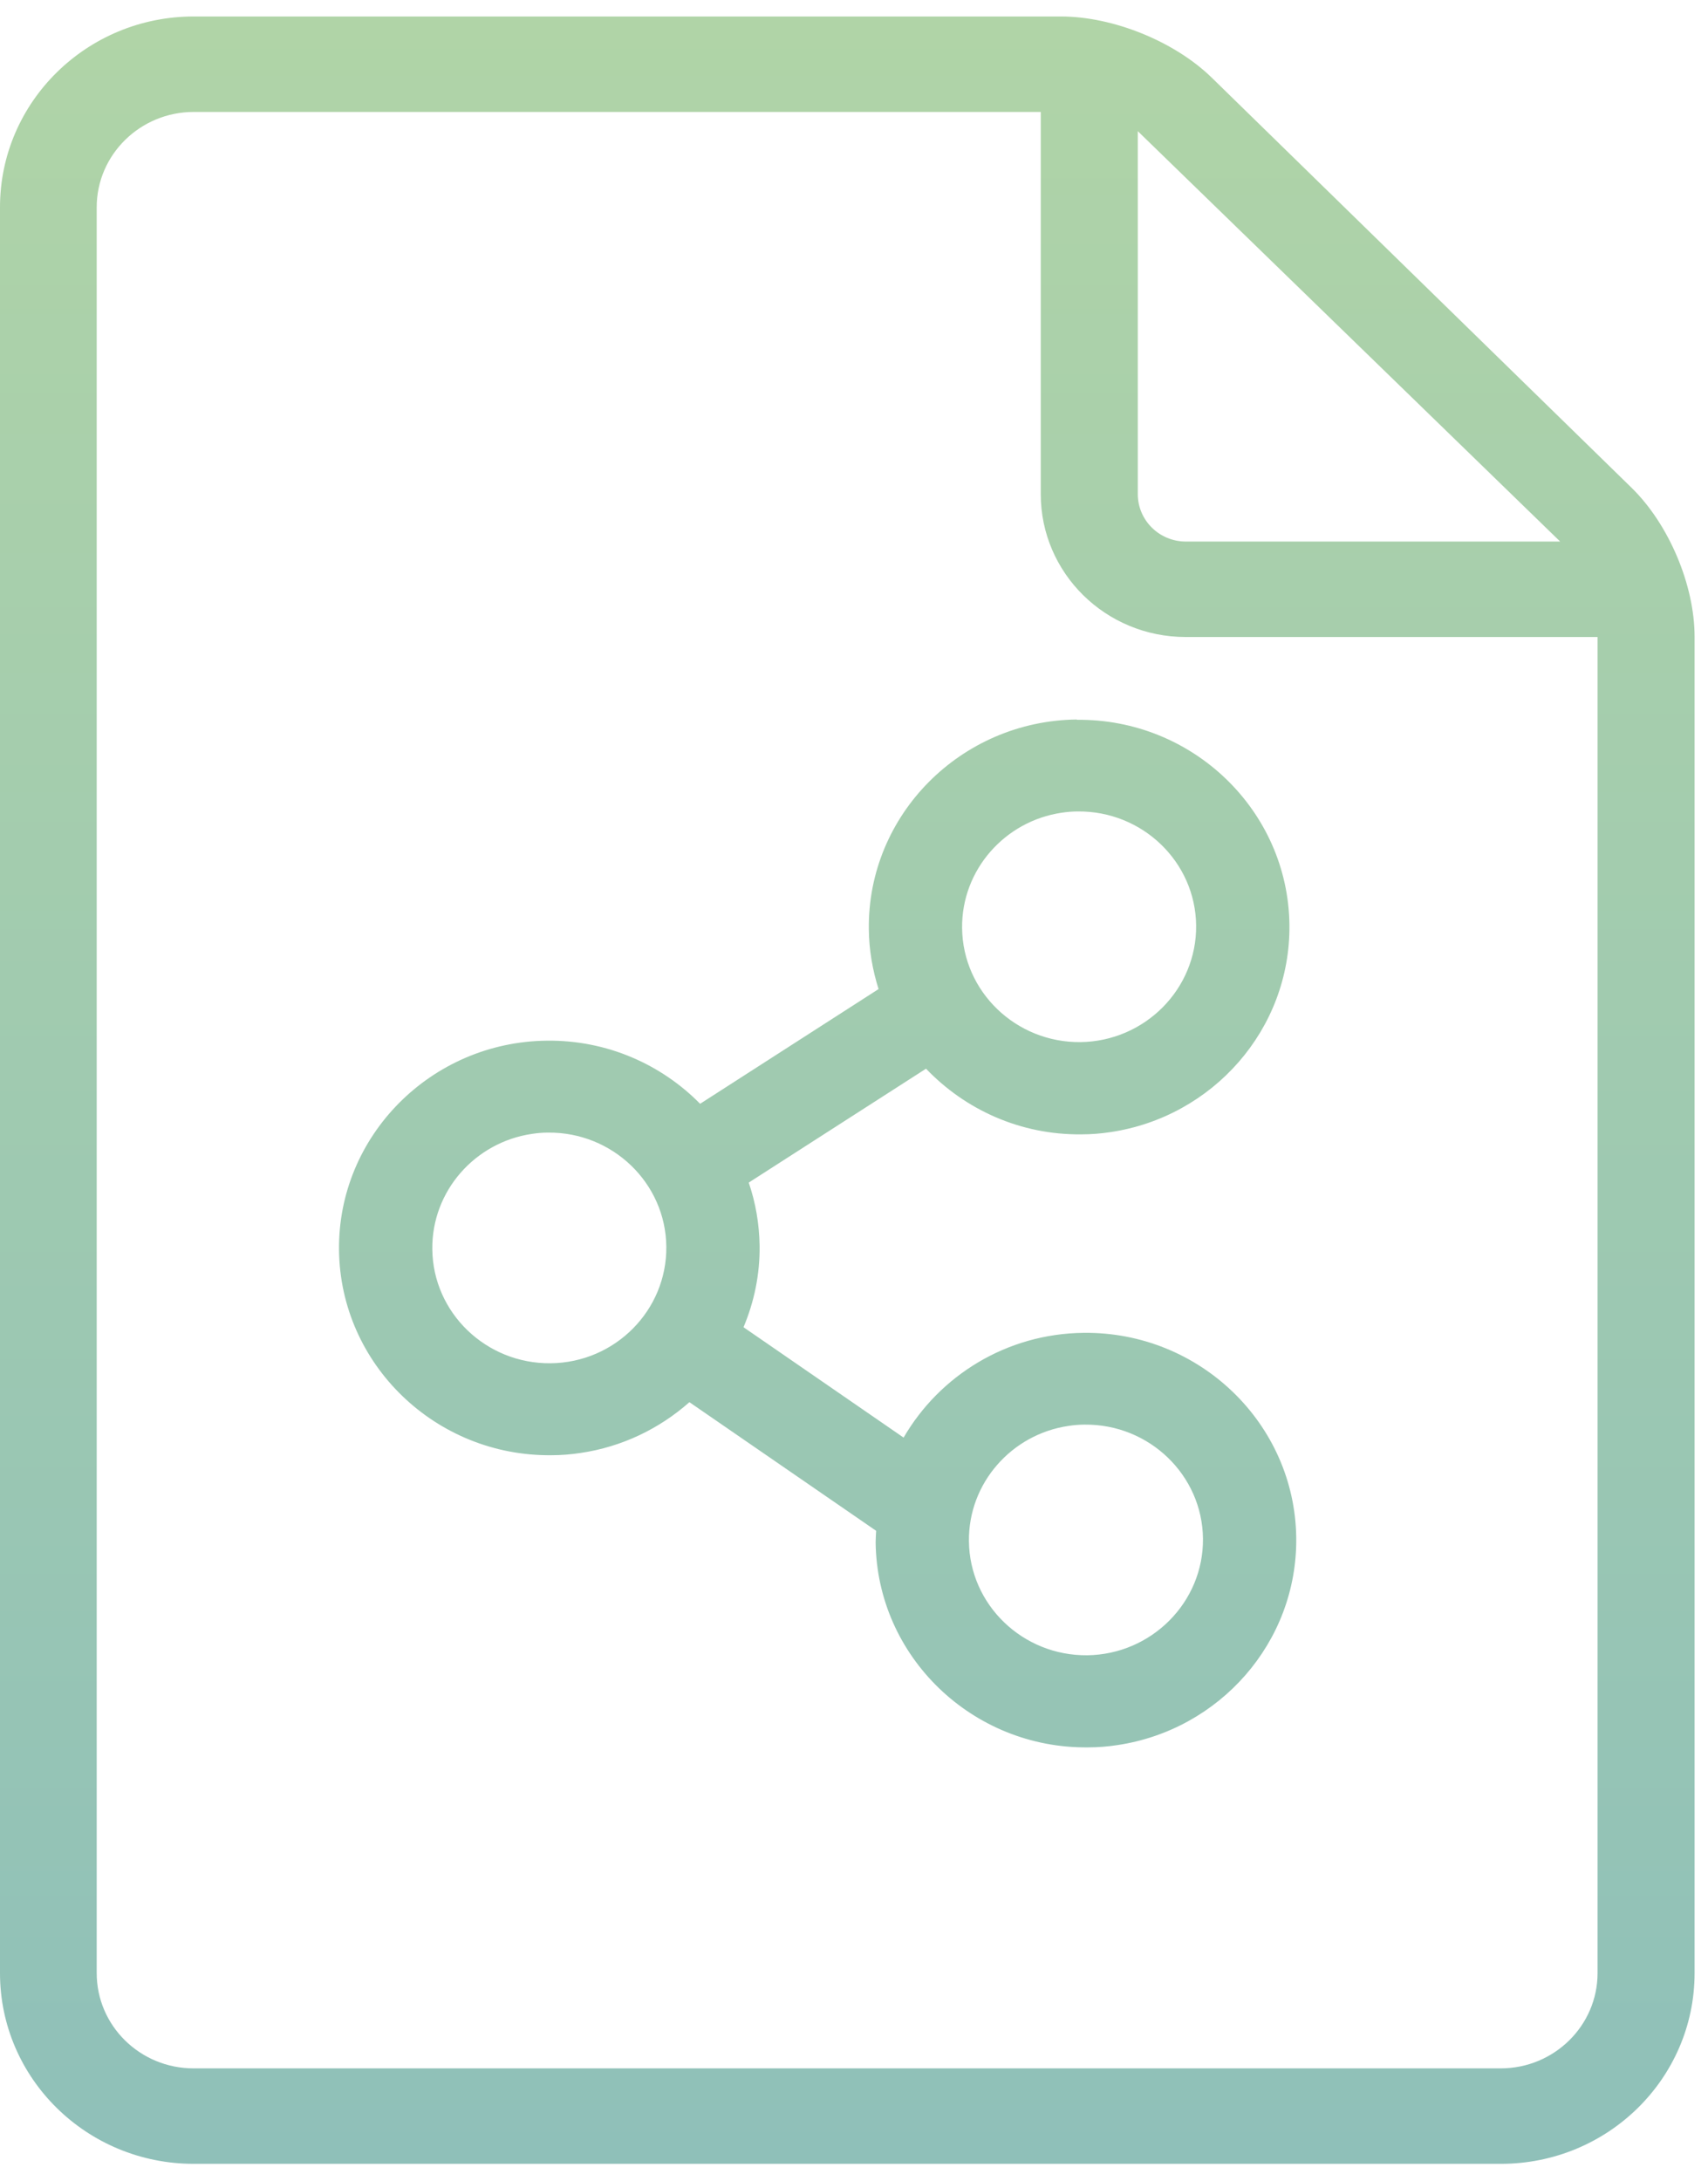 <svg width="76" height="97" viewBox="0 0 76 97" fill="none" xmlns="http://www.w3.org/2000/svg">
<g clip-path="url(#clip0_211_51582)">
<path fill-rule="evenodd" clip-rule="evenodd" d="M0 87.758C0 92.446 3.862 96.243 8.62 96.243H66.783C71.541 96.243 75.403 92.446 75.403 87.758V28.319C75.403 26.025 74.26 23.317 72.597 21.693L53.918 3.454C52.269 1.844 49.529 0.733 47.207 0.733H8.62C3.869 0.733 0 4.53 0 9.218V87.758ZM8.62 4.979C6.241 4.979 4.303 6.881 4.303 9.218V87.758C4.303 90.102 6.234 91.997 8.613 91.997H66.776C69.155 91.997 71.086 90.095 71.086 87.758V28.333H52.761C49.196 28.333 46.31 25.49 46.31 21.978V4.979H8.62ZM69.415 24.087H52.768C51.582 24.087 50.628 23.139 50.628 21.978V5.834L69.422 24.087H69.415ZM47.916 32.002C42.76 32.059 38.602 36.241 38.66 41.321C38.667 42.254 38.826 43.145 39.093 43.992L31.153 49.094C29.425 47.341 27.01 46.258 24.341 46.287C19.185 46.336 15.027 50.526 15.085 55.605C15.143 60.685 19.388 64.782 24.544 64.725C24.978 64.725 25.412 64.689 25.831 64.625C27.682 64.354 29.345 63.542 30.676 62.366L38.985 68.087C38.978 68.258 38.963 68.429 38.963 68.6C39.021 73.68 43.266 77.777 48.422 77.72C48.856 77.72 49.29 77.684 49.709 77.62C54.258 76.95 57.729 73.053 57.678 68.401C57.621 63.321 53.376 59.225 48.22 59.282C44.785 59.317 41.805 61.191 40.207 63.941L33.084 59.032C33.554 57.914 33.815 56.695 33.8 55.413C33.786 54.43 33.619 53.482 33.316 52.599L41.205 47.533C42.941 49.35 45.399 50.483 48.118 50.454C48.552 50.454 48.986 50.419 49.406 50.355C53.954 49.685 57.425 45.788 57.375 41.136C57.317 36.056 53.072 31.959 47.916 32.016V32.002ZM43.114 68.55C43.085 65.964 45.016 63.791 47.547 63.421C47.779 63.385 48.017 63.364 48.263 63.364C51.134 63.335 53.499 65.608 53.528 68.436C53.556 71.265 51.235 73.587 48.379 73.623C45.508 73.652 43.143 71.379 43.114 68.55ZM24.5 60.635C21.629 60.664 19.265 58.391 19.236 55.563C19.207 52.976 21.138 50.803 23.669 50.433C23.9 50.397 24.139 50.376 24.385 50.376C27.256 50.347 29.62 52.62 29.649 55.449C29.678 58.277 27.371 60.607 24.5 60.635ZM53.224 41.164C53.253 43.992 50.939 46.315 48.075 46.351C45.204 46.379 42.839 44.106 42.81 41.278C42.782 38.692 44.712 36.519 47.243 36.148C47.475 36.113 47.713 36.092 47.959 36.092C50.83 36.063 53.195 38.336 53.224 41.164Z" fill="url(#paint0_linear_211_51582)"/>
</g>
<defs>
<linearGradient id="paint0_linear_211_51582" x1="37.701" y1="0.733" x2="37.701" y2="96.243" gradientUnits="userSpaceOnUse">
<stop stop-color="#B0D4A7"/>
<stop offset="1" stop-color="#8FC0B9"/>
</linearGradient>
<clipPath id="clip0_211_51582">
<rect width="75.403" height="95.51" fill="white" transform="translate(0 0.733)"/>
</clipPath>
</defs>
</svg>
